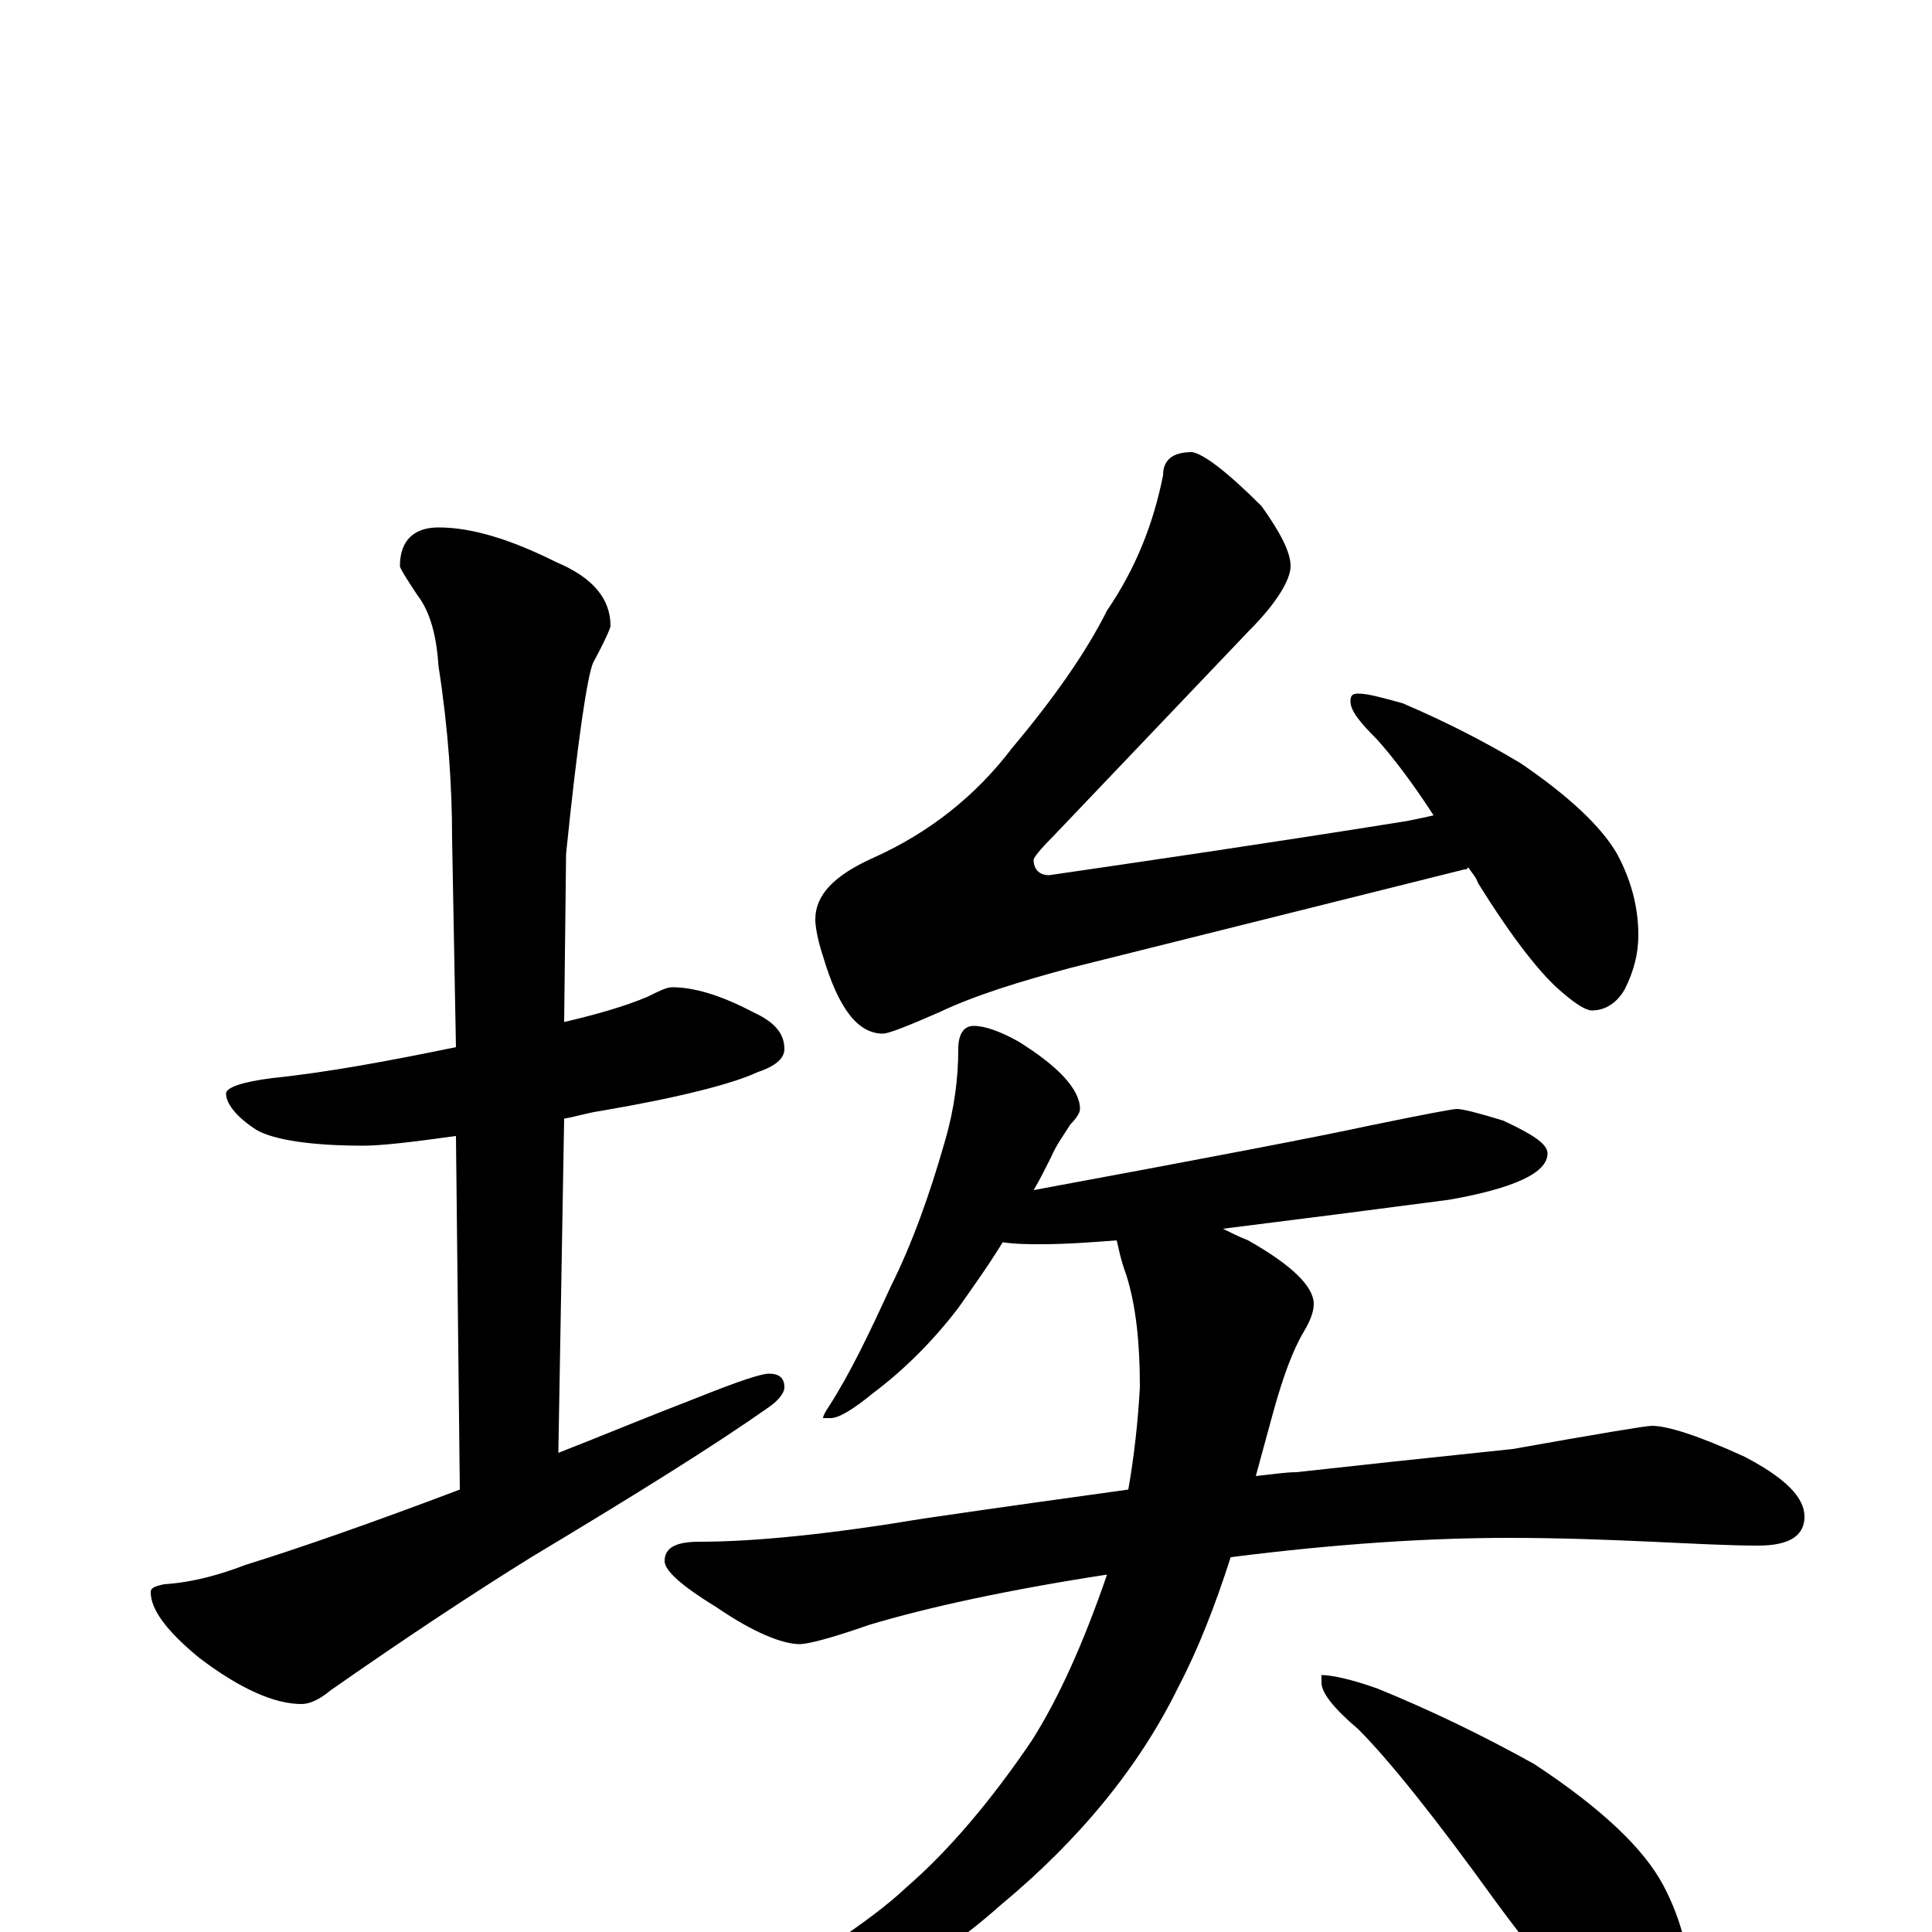 <?xml version="1.0" encoding="utf-8" ?>
<!DOCTYPE svg PUBLIC "-//W3C//DTD SVG 1.1//EN" "http://www.w3.org/Graphics/SVG/1.1/DTD/svg11.dtd">
<svg version="1.1" id="Layer_1" xmlns="http://www.w3.org/2000/svg" xmlns:xlink="http://www.w3.org/1999/xlink" x="0px" y="145px" width="1000px" height="1000px" viewBox="0 0 1000 1000" enable-background="new 0 0 1000 1000" xml:space="preserve">
<g id="Layer_1">
<path id="glyph" transform="matrix(1 0 0 -1 0 1000)" d="M348,489C359,489 373,485 390,476C401,471 406,465 406,457C406,452 401,448 392,445C379,439 352,432 311,425C304,424 298,422 292,421l-3,-173C312,257 336,267 362,277C382,285 394,289 398,289C403,289 406,287 406,282C406,279 403,275 397,271C370,252 330,227 275,194C246,176 211,153 171,125C165,120 160,118 156,118C142,118 124,126 103,142C86,156 78,167 78,176C78,178 80,179 85,180C100,181 114,185 127,190C156,199 193,212 238,229l-2,183C214,409 198,407 188,407C161,407 142,410 133,415C122,422 117,429 117,434C117,437 125,440 141,442C170,445 202,451 236,458l-2,108C234,593 232,623 227,655C226,670 223,683 216,692C210,701 207,706 207,707C207,720 214,727 227,727C244,727 264,721 288,709C307,701 316,690 316,676C316,675 313,668 307,657C304,650 299,617 293,558l-1,-87C309,475 323,479 335,484C341,487 345,489 348,489M617,766C623,765 635,756 653,738C663,724 668,714 668,707C668,700 661,688 646,673l-101,-106C538,560 535,556 535,555C535,550 538,547 543,547C591,554 653,563 728,575C733,576 738,577 742,578C731,595 721,608 713,617C704,626 699,632 699,637C699,640 700,641 703,641C708,641 715,639 726,636C747,627 767,617 787,605C812,588 829,572 837,558C844,545 848,531 848,516C848,507 846,498 841,488C837,481 831,477 824,477C821,477 816,480 809,486C798,495 783,514 765,543C764,546 762,548 760,551C759,550 759,550 758,550l-204,-51C528,492 505,485 486,476C470,469 460,465 457,465C444,465 434,478 426,505C423,514 422,521 422,524C422,537 432,547 452,556C481,569 505,588 524,613C545,638 562,662 573,684C588,706 597,729 602,754C602,762 607,766 617,766M504,469C510,469 518,466 527,461C548,448 559,436 559,426C559,424 557,421 554,418C551,413 547,408 544,401C541,395 538,389 535,384C627,401 684,412 707,417C736,423 752,426 754,426C757,426 765,424 778,420C793,413 801,408 801,403C801,393 784,385 750,379C712,374 673,369 633,364C637,362 641,360 646,358C669,345 680,334 680,325C680,321 678,316 675,311C669,301 664,287 659,269C656,258 653,247 650,236C659,237 666,238 671,238C698,241 735,245 783,250C828,258 852,262 855,262C863,262 879,257 903,246C924,235 934,225 934,215C934,205 926,200 910,200C895,200 877,201 855,202C833,203 808,204 781,204C740,204 692,201 637,194C629,169 620,146 610,127C590,86 559,48 518,14C481,-19 438,-42 391,-55C374,-58 361,-61 352,-62C347,-62 344,-61 344,-58C344,-57 349,-54 360,-49C413,-19 450,5 469,23C491,42 513,68 534,99C548,121 561,150 573,185C521,177 480,168 450,159C430,152 418,149 414,149C405,149 390,155 371,168C353,179 344,187 344,192C344,199 350,202 362,202C391,202 430,206 478,214C519,220 555,225 584,229C587,246 589,264 590,282C590,305 588,324 583,340C580,348 579,354 578,358C565,357 552,356 539,356C532,356 526,356 519,357C511,344 503,333 496,323C483,306 468,291 452,279C441,270 434,266 430,266l-4,0C426,267 427,269 429,272C440,289 450,310 461,334C472,356 481,381 489,409C494,426 496,442 496,457C496,465 499,469 504,469M684,133C689,133 699,131 713,126C740,115 767,102 794,87C829,64 851,43 861,24C870,7 875,-12 875,-31C875,-38 873,-45 870,-53C867,-59 862,-62 855,-62C851,-62 844,-59 834,-52C819,-41 799,-18 774,16C743,59 719,89 703,105C690,116 684,124 684,129z"/>
</g>
</svg>
